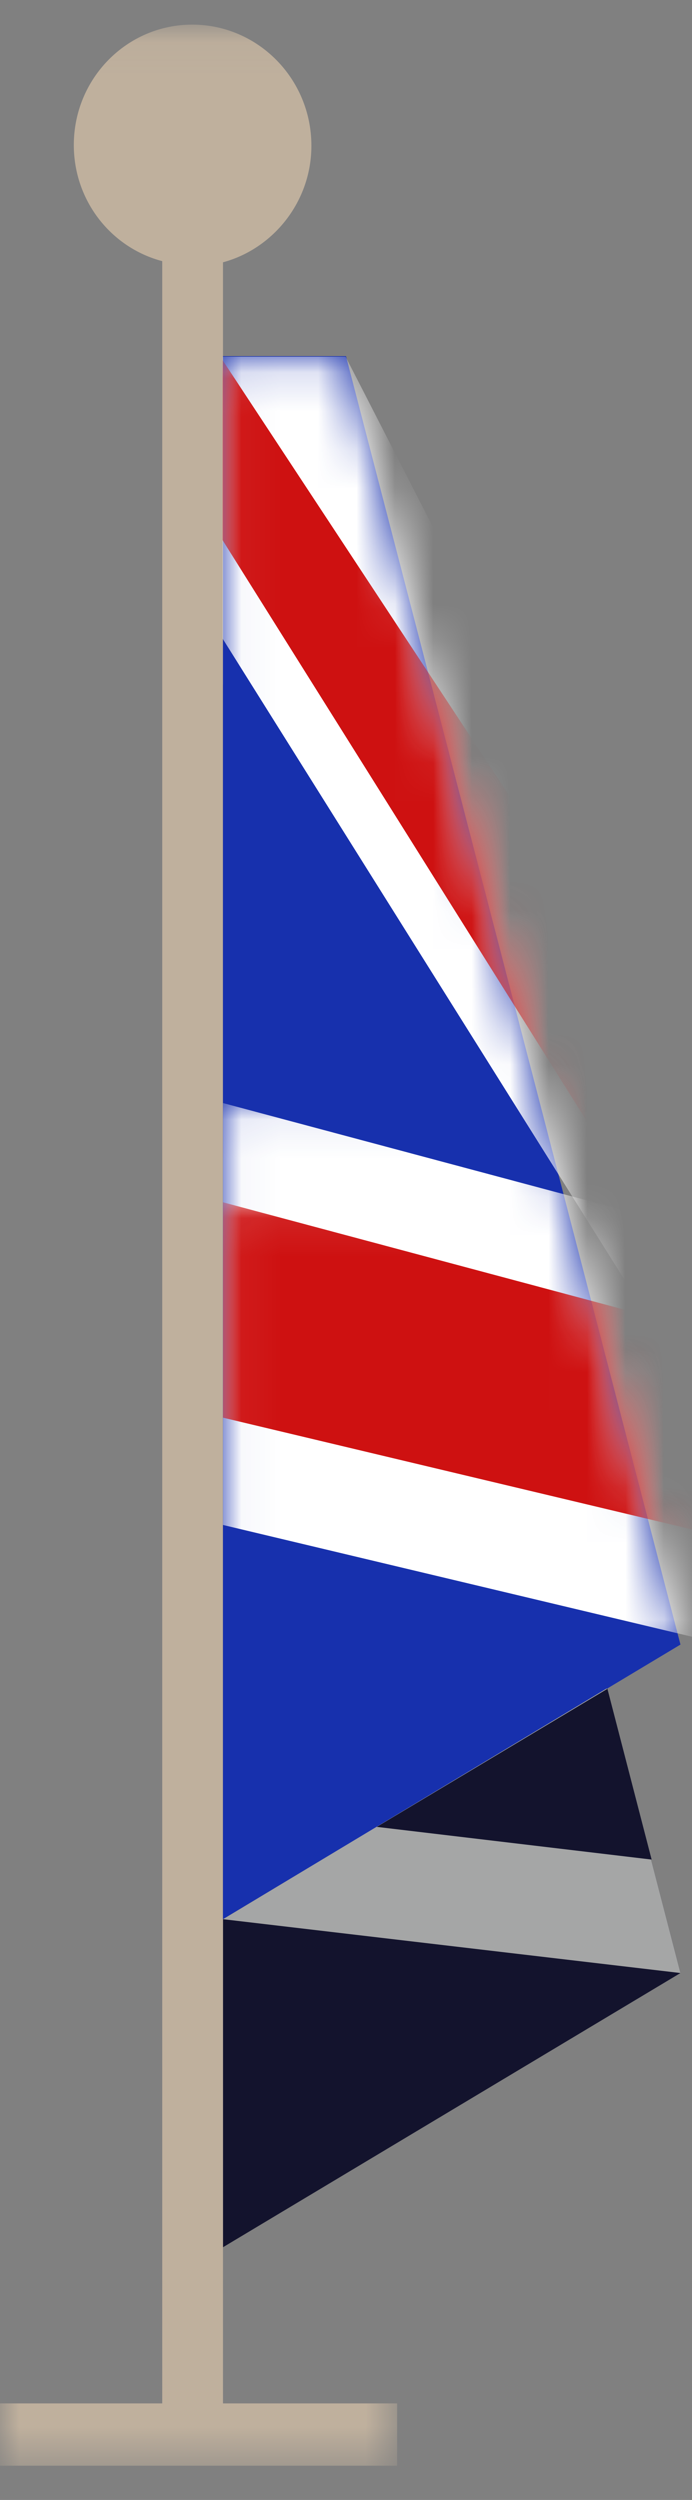 <svg xmlns="http://www.w3.org/2000/svg" width="18" height="65" xmlns:xlink="http://www.w3.org/1999/xlink"><rect width="100%" height="100%" fill="#808080" stroke="none"/><defs><path id="a" d="M0 63.54h10.33V.06H0z"/><path id="c" d="M11.1 30.36L3.23.1H.03v30.26H11.1z"/><path id="e" d="M10.43 27.65L3.26.05H.03v27.6h10.4z"/><path id="g" d="M8.94 15.95l3-1.8L8.26.08H.03v15.88z"/><path id="i" d="M11.67 10.6L8.94.08H.04V10.6z"/></defs><g fill="none" fill-rule="evenodd"><path fill="#13132D" d="M5.8 58.43V17.8H9l8.7 33.5"/><g transform="translate(0 .59)"><mask id="b" fill="#fff"><use xlink:href="#a"/></mask><path fill="#BFB09D" d="M5.8 61.9V6.23c1.3-.35 2.3-1.57 2.3-3.03C8.1 1.45 6.7.05 5 .05c-1.7 0-3.08 1.4-3.08 3.13 0 1.45.97 2.67 2.3 3.02v55.7H0v1.62h10.33V61.9H5.8z" mask="url(#b)"/></g><path fill="#1730AD" d="M5.8 49.9V9.26H9l8.7 33.5"/><g transform="translate(5.77 9.174)"><mask id="d" fill="#fff"><use xlink:href="#c"/></mask><path fill="#FFF" d="M14.4 30.36L.02 7.43V.1h3.2L14.4 21.9" mask="url(#d)"/></g><g transform="translate(5.77 9.325)"><mask id="f" fill="#fff"><use xlink:href="#e"/></mask><path fill="#CE1111" d="M14.4 27.65L.02 4.72V.04l14.36 21.8" mask="url(#f)"/></g><g transform="translate(5.77 28.6)"><mask id="h" fill="#fff"><use xlink:href="#g"/></mask><path fill="#FFF" d="M20.6 15.95L.03 11.05V.08l20.57 5.5" mask="url(#h)"/></g><g transform="translate(5.77 31.16)"><mask id="j" fill="#fff"><use xlink:href="#i"/></mask><path fill="#CE1111" d="M20.6 10.6L.03 5.7V.1L20.6 5.6" mask="url(#j)"/></g><path fill="#A5A6A6" d="M5.8 49.9l11.9 1.4-1.92-7.4"/><path fill="#13132D" d="M9.8 47.5l7.15.85-1.15-4.44"/></g></svg>
